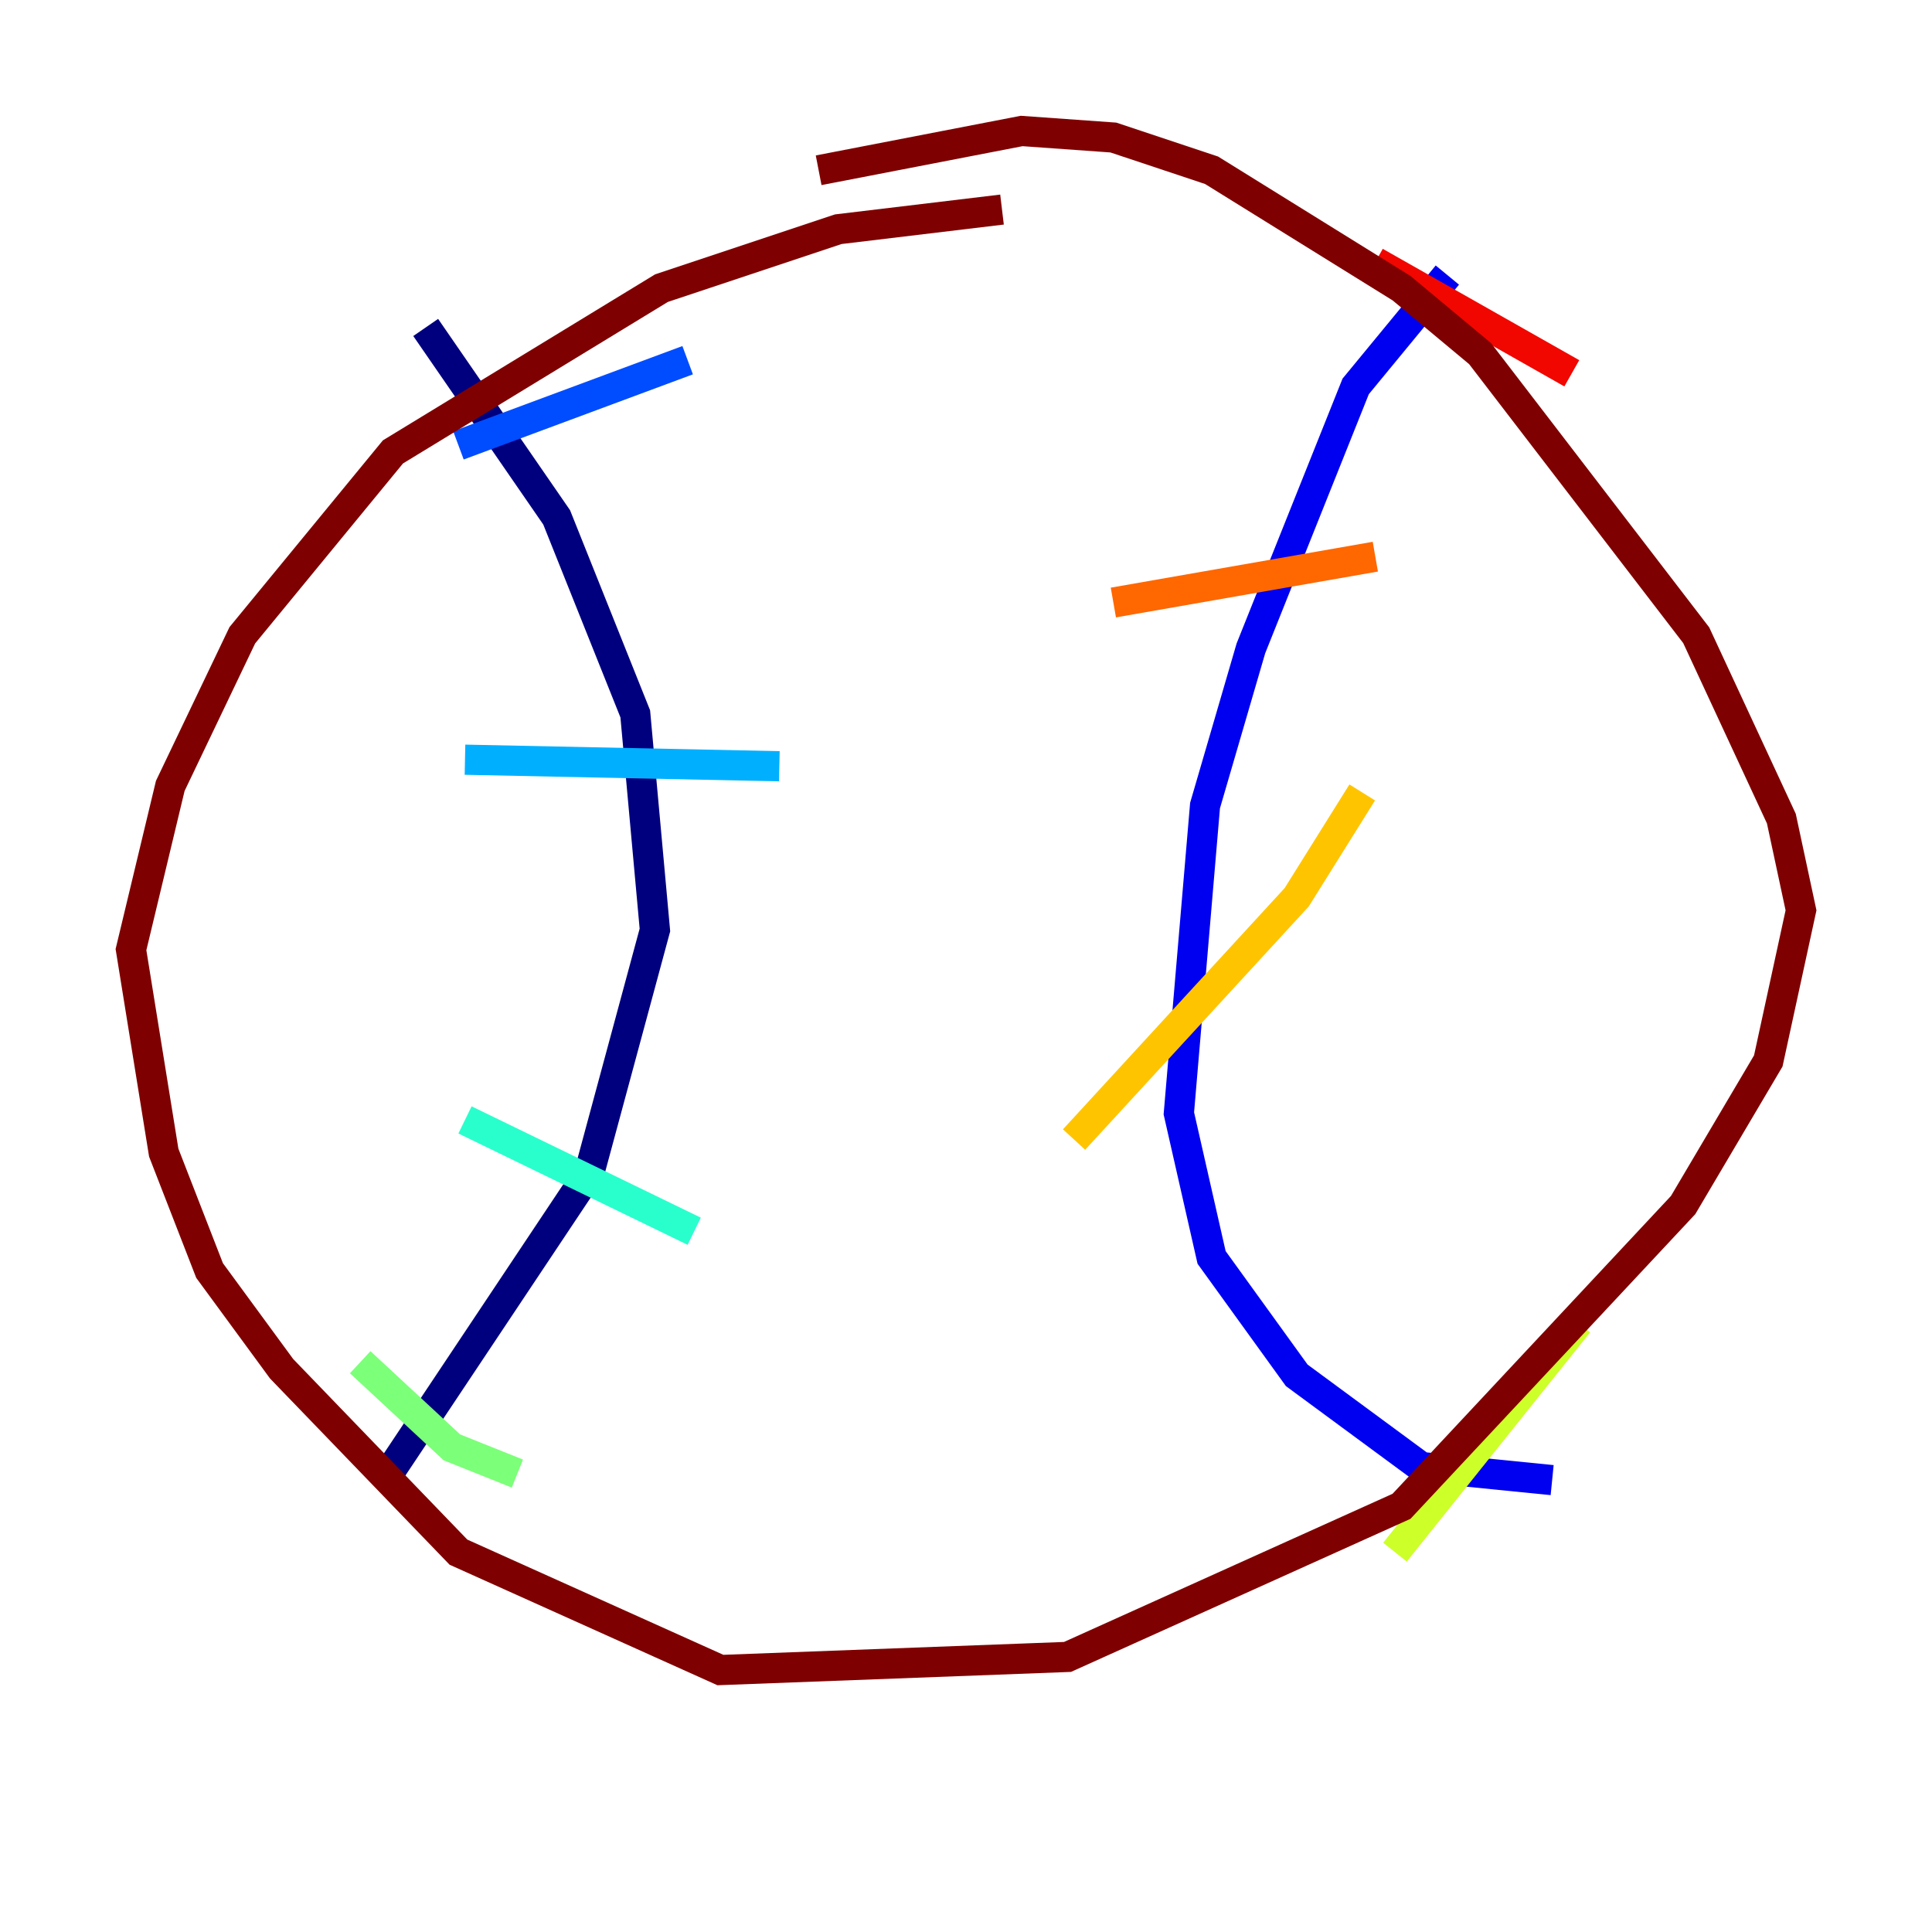 <?xml version="1.0" encoding="utf-8" ?>
<svg baseProfile="tiny" height="128" version="1.2" viewBox="0,0,128,128" width="128" xmlns="http://www.w3.org/2000/svg" xmlns:ev="http://www.w3.org/2001/xml-events" xmlns:xlink="http://www.w3.org/1999/xlink"><defs /><polyline fill="none" points="28.203,21.695 36.881,34.278 42.088,47.295 43.39,61.614 39.051,77.668 25.166,98.495" stroke="#00007f" stroke-width="2" /><polyline fill="none" points="95.891,18.224 89.817,25.6 82.875,42.956 79.837,53.37 78.102,73.763 80.271,83.308 85.912,91.119 94.156,97.193 102.834,98.061" stroke="#0000f1" stroke-width="2" /><polyline fill="none" points="30.373,29.505 45.559,23.864" stroke="#004cff" stroke-width="2" /><polyline fill="none" points="30.807,50.332 51.634,50.766" stroke="#00b0ff" stroke-width="2" /><polyline fill="none" points="30.807,74.197 45.993,81.573" stroke="#29ffcd" stroke-width="2" /><polyline fill="none" points="23.864,90.251 29.939,95.891 34.278,97.627" stroke="#7cff79" stroke-width="2" /><polyline fill="none" points="92.42,102.834 104.57,87.647" stroke="#cdff29" stroke-width="2" /><polyline fill="none" points="71.159,75.498 85.912,59.444 90.251,52.502" stroke="#ffc400" stroke-width="2" /><polyline fill="none" points="73.763,39.919 91.119,36.881" stroke="#ff6700" stroke-width="2" /><polyline fill="none" points="91.119,17.356 104.136,24.732" stroke="#f10700" stroke-width="2" /><polyline fill="none" points="66.386,13.885 55.539,15.186 43.824,19.091 26.034,29.939 16.054,42.088 11.281,52.068 8.678,62.915 10.848,76.366 13.885,84.176 18.658,90.685 30.373,102.834 47.729,110.644 70.725,109.776 92.854,99.797 111.512,79.837 117.153,70.291 119.322,60.312 118.02,54.237 112.38,42.088 98.061,23.43 92.854,19.091 80.271,11.281 73.763,9.112 67.688,8.678 54.237,11.281" stroke="#7f0000" stroke-width="2" /></svg>